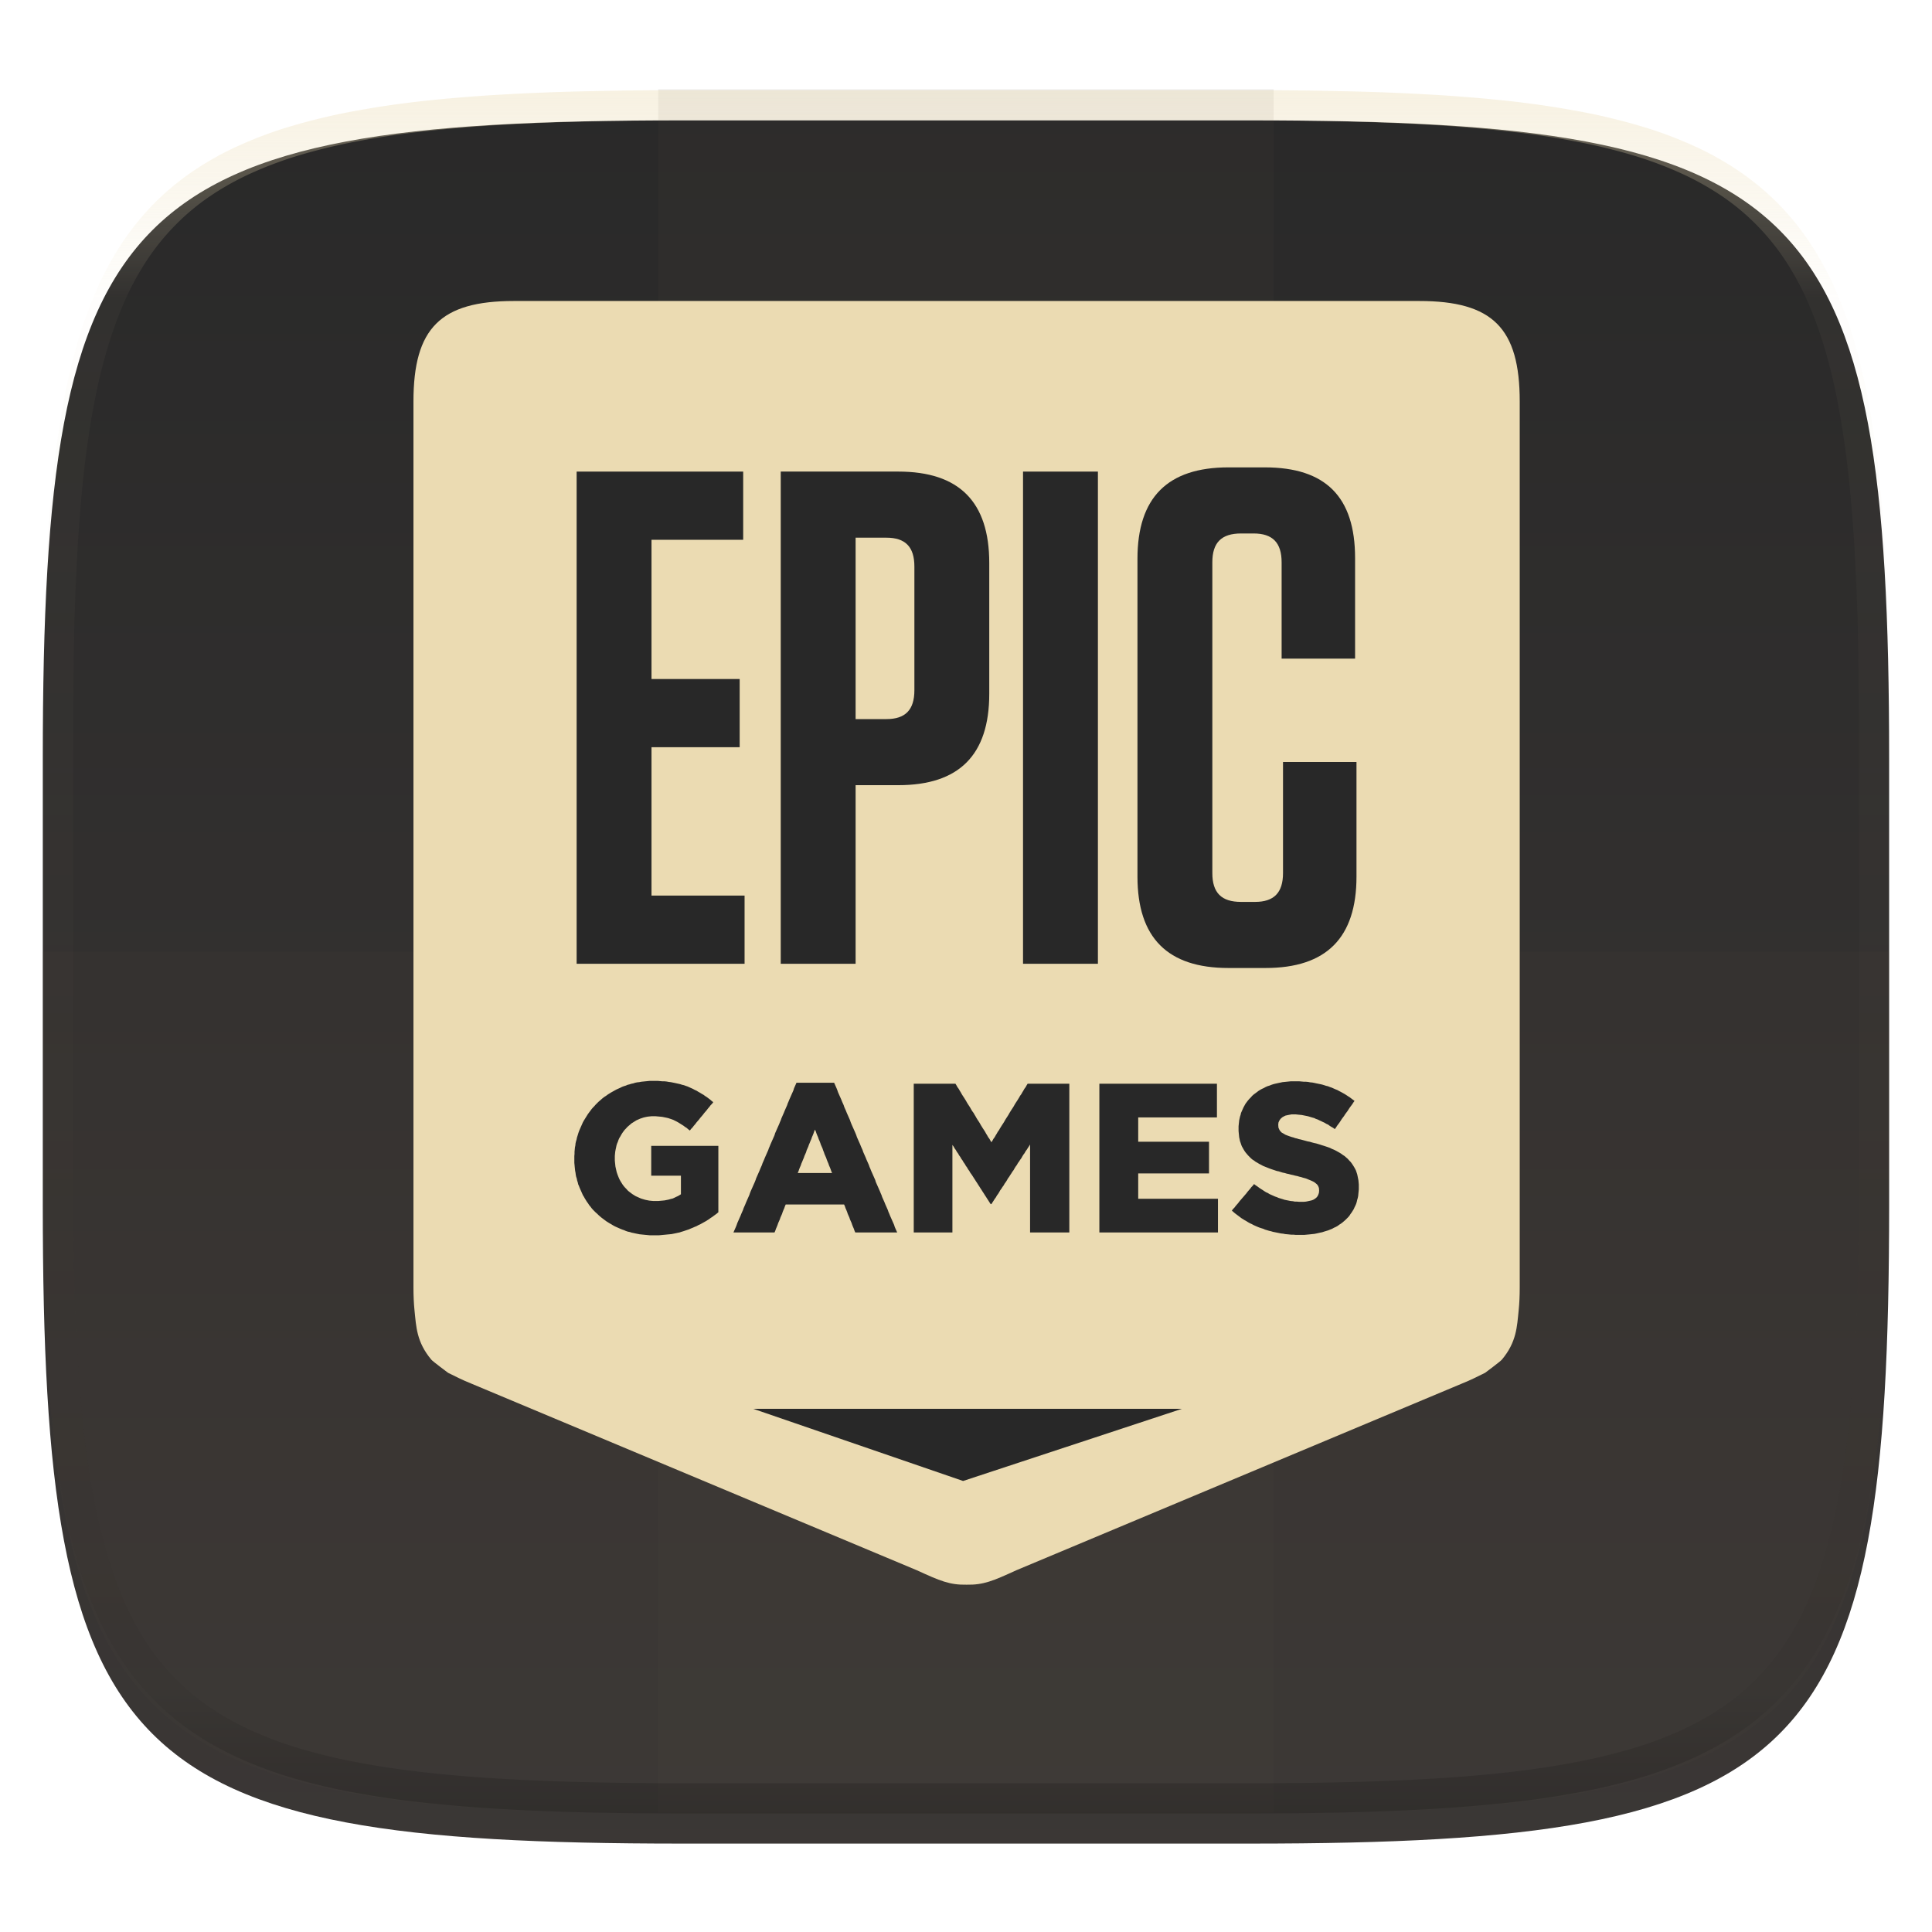 <svg width="256" height="256" style="isolation:isolate" version="1.1" xmlns="http://www.w3.org/2000/svg">
 <g filter="url(#a)">
  <linearGradient id="b" x1=".567" x2=".567" y1="1.071" y2="-.071" gradientTransform="matrix(244.65 0 0 228.34 5.676 11.947)" gradientUnits="userSpaceOnUse">
   <stop stop-color="#3c3836" offset="0"/>
   <stop stop-color="#282828" offset="1"/>
  </linearGradient>
  <path d="m165.68 11.947c74.055 0 84.639 10.557 84.639 84.544v59.251c0 73.986-10.584 84.543-84.639 84.543h-75.37c-74.055 0-84.639-10.557-84.639-84.543v-59.251c0-73.987 10.584-84.544 84.639-84.544h75.37z" fill="url(#b)"/>
 </g>
 <defs>
  <filter id="a" x="-.042" y="-.045" width="1.084" height="1.108" color-interpolation-filters="sRGB">
   <feGaussianBlur in="SourceGraphic" stdDeviation="4.294"/>
   <feOffset dy="4" result="pf_100_offsetBlur"/>
   <feFlood flood-opacity=".4"/>
   <feComposite in2="pf_100_offsetBlur" operator="in" result="pf_100_dropShadow"/>
   <feBlend in="SourceGraphic" in2="pf_100_dropShadow"/>
  </filter>
  <clipPath id="clipPath20">
   <path d="m0 790.89h900v-790.89h-900z"/>
  </clipPath>
 </defs>
 <path d="M87.22 11.83h81.549v228.338H87.22V11.83z" fill="#504945" opacity=".1"/>
 <path d="M5.676 126.116v29.626c0 73.986 10.584 84.543 84.639 84.543h75.37c74.055 0 84.639-10.557 84.639-84.543v-29.626H5.676z" fill="#504945" opacity=".1"/>
 <g opacity=".4">
  <linearGradient id="c" x1=".517" x2=".517" y2="1" gradientTransform="matrix(244.65 0 0 228.34 5.68 11.95)" gradientUnits="userSpaceOnUse">
   <stop stop-color="#ebdbb2" offset="0"/>
   <stop stop-color="#ebdbb2" stop-opacity=".098" offset=".125"/>
   <stop stop-opacity=".098" offset=".925"/>
   <stop stop-opacity=".498" offset="1"/>
  </linearGradient>
  <path d="M165.068 11.951c4.328-.01 8.656.04 12.984.138 3.875.078 7.75.226 11.626.452 3.453.196 6.905.481 10.348.854 3.06.335 6.118.786 9.148 1.346a80.47 80.47 0 0 1 8.046 1.916 53.64 53.64 0 0 1 7.023 2.584 40.413 40.413 0 0 1 6.06 3.35 35.176 35.176 0 0 1 5.134 4.215 35.072 35.072 0 0 1 4.22 5.119 41.692 41.692 0 0 1 3.363 6.042 55.982 55.982 0 0 1 2.597 7.005 80.224 80.224 0 0 1 1.918 8.037 124.43 124.43 0 0 1 1.348 9.127c.374 3.439.659 6.878.856 10.326.226 3.861.373 7.732.462 11.593.088 4.323.138 8.646.128 12.96v58.21c.01 4.324-.04 8.637-.128 12.96a325.177 325.177 0 0 1-.462 11.593 200.984 200.984 0 0 1-.856 10.326 124.691 124.691 0 0 1-1.348 9.137 80.687 80.687 0 0 1-1.918 8.027 55.414 55.414 0 0 1-2.597 7.005 41.18 41.18 0 0 1-3.364 6.042 34.559 34.559 0 0 1-4.22 5.119 35.177 35.177 0 0 1-5.134 4.215 40.412 40.412 0 0 1-6.059 3.35 55.138 55.138 0 0 1-7.023 2.594 77.806 77.806 0 0 1-8.046 1.906 120 120 0 0 1-9.148 1.346c-3.443.373-6.895.658-10.348.854-3.875.226-7.75.374-11.626.462-4.328.088-8.656.138-12.984.128H90.942c-4.328.01-8.656-.04-12.984-.128a328.387 328.387 0 0 1-11.626-.462 203.003 203.003 0 0 1-10.348-.854 120 120 0 0 1-9.148-1.346 77.806 77.806 0 0 1-8.046-1.906 55.139 55.139 0 0 1-7.023-2.594 40.413 40.413 0 0 1-6.06-3.35 35.176 35.176 0 0 1-5.134-4.215 34.56 34.56 0 0 1-4.22-5.119 41.183 41.183 0 0 1-3.363-6.042 55.415 55.415 0 0 1-2.597-7.005 80.682 80.682 0 0 1-1.918-8.027 124.688 124.688 0 0 1-1.348-9.137 200.993 200.993 0 0 1-.856-10.326 325.212 325.212 0 0 1-.462-11.593 569.197 569.197 0 0 1-.128-12.96v-58.21c-.01-4.314.04-8.637.128-12.96.089-3.86.236-7.732.462-11.593.197-3.448.482-6.887.856-10.326.335-3.055.787-6.101 1.348-9.127a80.219 80.219 0 0 1 1.918-8.037 55.983 55.983 0 0 1 2.597-7.005 41.695 41.695 0 0 1 3.364-6.042 35.072 35.072 0 0 1 4.22-5.119 35.176 35.176 0 0 1 5.134-4.215 40.413 40.413 0 0 1 6.059-3.35 53.64 53.64 0 0 1 7.023-2.584 80.47 80.47 0 0 1 8.046-1.916 125.11 125.11 0 0 1 9.148-1.346c3.443-.373 6.895-.658 10.348-.854 3.875-.226 7.75-.374 11.626-.452 4.328-.098 8.656-.148 12.984-.138h74.126zm.01 4.009c4.298-.01 8.597.039 12.895.127 3.827.089 7.653.236 11.48.452 3.383.197 6.766.472 10.13.845 2.971.315 5.932.747 8.863 1.297a75.943 75.943 0 0 1 7.653 1.818 50.493 50.493 0 0 1 6.501 2.397 37.038 37.038 0 0 1 5.47 3.026 30.383 30.383 0 0 1 4.524 3.724 31.05 31.05 0 0 1 3.738 4.519 37.271 37.271 0 0 1 3.03 5.443 51.46 51.46 0 0 1 2.4 6.494 75.563 75.563 0 0 1 1.829 7.634c.54 2.928.974 5.875 1.298 8.842.374 3.36.65 6.73.846 10.11.217 3.822.374 7.634.453 11.456.088 4.293.137 8.577.137 12.87v58.212c0 4.293-.049 8.577-.137 12.87a317.503 317.503 0 0 1-.453 11.456c-.196 3.38-.472 6.75-.846 10.12a121.689 121.689 0 0 1-1.298 8.832 75.562 75.562 0 0 1-1.83 7.634 50.902 50.902 0 0 1-2.4 6.494 36.767 36.767 0 0 1-3.03 5.443 30.615 30.615 0 0 1-3.737 4.53 30.938 30.938 0 0 1-4.525 3.713 37.038 37.038 0 0 1-5.469 3.026 49.07 49.07 0 0 1-6.501 2.397 75.942 75.942 0 0 1-7.653 1.818c-2.931.55-5.892.982-8.863 1.306-3.364.364-6.747.649-10.13.836-3.827.216-7.653.373-11.48.452-4.298.098-8.597.137-12.895.137H90.932c-4.298 0-8.597-.04-12.895-.137a320.093 320.093 0 0 1-11.48-.452 193.696 193.696 0 0 1-10.13-.836 116.71 116.71 0 0 1-8.863-1.306 75.942 75.942 0 0 1-7.653-1.818 49.07 49.07 0 0 1-6.501-2.397 37.038 37.038 0 0 1-5.47-3.026 30.938 30.938 0 0 1-4.524-3.714 30.615 30.615 0 0 1-3.738-4.529 36.766 36.766 0 0 1-3.03-5.443 50.903 50.903 0 0 1-2.4-6.494 75.567 75.567 0 0 1-1.829-7.634 121.69 121.69 0 0 1-1.298-8.832c-.374-3.37-.65-6.74-.846-10.12a317.535 317.535 0 0 1-.453-11.456 623.851 623.851 0 0 1-.137-12.87V97.014c0-4.293.049-8.577.137-12.87.079-3.822.236-7.634.453-11.456.197-3.38.472-6.75.846-10.11.324-2.967.757-5.914 1.298-8.842a75.568 75.568 0 0 1 1.83-7.634 51.46 51.46 0 0 1 2.4-6.494 37.27 37.27 0 0 1 3.03-5.443 31.05 31.05 0 0 1 3.737-4.52 30.384 30.384 0 0 1 4.525-3.723 37.039 37.039 0 0 1 5.469-3.026 50.494 50.494 0 0 1 6.501-2.397 75.943 75.943 0 0 1 7.653-1.818c2.931-.55 5.892-.982 8.863-1.297 3.364-.373 6.747-.648 10.13-.845a344.71 344.71 0 0 1 11.48-.452c4.298-.088 8.597-.137 12.895-.127H165.078z" fill="url(#c)" fill-rule="evenodd"/>
 </g>
 <g transform="matrix(.302 0 0 -.302 -8.195 244.32)">
  <g fill="#ebdbb2">
   <g clip-path="url(#clipPath20)">
    <g transform="translate(649.84 676.94)" fill="#ebdbb2">
     <path d="m0 0h-397.22c-32.196 0-44.078-11.882-44.078-44.093v-388.68c0-3.645 0.147-7.031 0.469-10.168 0.733-7.031 0.871-13.844 7.41-21.601 0.639-0.76 7.315-5.728 7.315-5.728 3.591-1.761 6.043-3.058 10.093-4.688l195.6-81.948c10.154-4.655 14.4-6.469 21.775-6.323v-1e-3h0.029 0.029v1e-3c7.375-0.146 11.621 1.668 21.776 6.323l195.6 81.948c4.051 1.63 6.502 2.927 10.094 4.688 0 0 6.676 4.968 7.314 5.728 6.539 7.757 6.677 14.57 7.41 21.601 0.322 3.137 0.47 6.523 0.47 10.168v388.68c0 32.211-11.883 44.093-44.078 44.093" fill="#ebdbb2" fill-rule="evenodd"/>
    </g>
    <g transform="translate(623.23 286.18)" fill="#ebdbb2">
     <path d="m0 0-0.09-0.897-0.089-0.985-0.18-0.897-0.268-0.896-0.174-0.807-0.27-0.897-0.358-0.807-0.359-0.718-0.353-0.806-0.448-0.717-0.448-0.718-0.533-0.717-0.449-0.717-0.532-0.627-0.628-0.628-0.533-0.538-0.716-0.628-0.623-0.538-0.717-0.538-0.712-0.442-0.712-0.538-0.807-0.448-0.802-0.359-0.801-0.448-0.897-0.359-0.891-0.359-0.891-0.268-0.891-0.27-0.807-0.268-0.891-0.18-0.802-0.179-0.801-0.179-0.897-0.18-0.892-0.089-0.801-0.09-0.897-0.09-0.98-0.09-0.892-0.089h-3.749l-0.892 0.089h-0.98l-0.892 0.09-0.896 0.09-0.981 0.09-0.891 0.179-0.891 0.09-0.897 0.179-0.892 0.179-0.891 0.18-0.891 0.179-0.896 0.268-0.802 0.18-0.891 0.269-0.892 0.269-0.806 0.359-0.891 0.269-0.802 0.268-0.892 0.359-0.806 0.359-0.802 0.359-0.802 0.442-0.806 0.359-0.802 0.449-0.712 0.447-0.807 0.449-0.712 0.448-0.717 0.448-1.424 1.076-0.717 0.538-0.713 0.538-0.627 0.538-0.712 0.627 0.538 0.717 0.622 0.628 0.538 0.718 0.623 0.717 0.538 0.627 0.532 0.717 0.628 0.718 0.532 0.627 0.628 0.717 0.533 0.628 0.627 0.717 0.533 0.718 0.538 0.627 0.622 0.717 0.538 0.718 0.622 0.627 0.538 0.717 0.712-0.538 0.802-0.538 0.717-0.538 0.802-0.538 0.717-0.448 0.802-0.537 0.711-0.449 0.808-0.358 0.711-0.449 0.802-0.359 0.807-0.358 0.801-0.359 0.803-0.269 0.806-0.358 0.891-0.269 0.892-0.269 0.801-0.269 0.897-0.18 1.782-0.358 0.981-0.09 0.896-0.179h0.892l0.98-0.089h1.962l0.981 0.089 0.897 0.179 0.801 0.18 0.802 0.179 0.717 0.269 0.623 0.358 0.717 0.538 0.532 0.628 0.359 0.718 0.27 0.806 0.088 0.897v0.179l-0.088 1.076-0.359 0.897-0.449 0.627-0.622 0.538-0.718 0.538-0.712 0.358-0.801 0.359-0.897 0.359-1.07 0.447-0.623 0.18-0.711 0.179-0.807 0.27-0.802 0.179-0.891 0.269-0.897 0.179-0.98 0.269-0.892 0.179-0.981 0.269-0.891 0.179-0.897 0.269-0.89 0.18-0.892 0.269-0.807 0.268-0.89 0.18-0.803 0.269-0.801 0.269-0.807 0.269-0.981 0.359-0.891 0.359-0.892 0.358-0.896 0.359-0.801 0.448-0.892 0.448-0.717 0.448-0.802 0.448-0.712 0.538-0.717 0.448-0.622 0.539-0.627 0.627-0.623 0.628-0.538 0.628-0.532 0.627-0.449 0.627-0.443 0.718-0.448 0.806-0.359 0.622-0.269 0.718-0.263 0.807-0.269 0.717-0.18 0.897-0.179 0.807-0.09 0.896-0.089 0.897-0.09 0.985v2.063l0.09 0.896 0.089 0.807 0.09 0.897 0.179 0.806 0.18 0.807 0.269 0.808 0.179 0.806 0.353 0.807 0.359 0.807 0.358 0.806 0.444 0.808 0.447 0.806 0.533 0.718 0.539 0.717 0.622 0.717 0.627 0.627 0.623 0.718 0.717 0.628 0.622 0.448 0.717 0.538 0.713 0.538 0.711 0.448 0.807 0.448 0.802 0.359 0.801 0.448 0.807 0.358 0.891 0.27 0.891 0.358 0.807 0.269 0.712 0.18 0.803 0.179 0.806 0.179 0.891 0.179 0.802 0.18 0.891 0.089 0.897 0.09 0.891 0.09 0.891 0.089h3.839l0.981-0.089 0.981-0.09h0.891l0.986-0.09 0.891-0.179 0.981-0.09 0.892-0.179 0.807-0.179 0.891-0.179 0.891-0.18 0.802-0.179 0.896-0.269 0.802-0.269 0.802-0.18 0.896-0.358 0.802-0.269 0.801-0.358 0.802-0.359 0.896-0.359 0.802-0.448 0.712-0.359 0.807-0.448 0.802-0.448 0.712-0.449 0.806-0.538 0.713-0.447 0.717-0.539 0.712-0.538 0.711-0.537-0.532-0.718-0.448-0.717-0.533-0.717-0.538-0.718-0.532-0.806-0.449-0.717-0.538-0.718-0.533-0.717-0.447-0.717-0.534-0.718-0.537-0.717-0.449-0.717-0.532-0.807-0.539-0.717-0.532-0.717-0.448-0.717-0.533-0.717-0.717 0.537-0.801 0.449-0.713 0.448-0.717 0.538-0.801 0.358-0.718 0.449-0.801 0.359-0.712 0.358-0.807 0.359-0.712 0.358-0.801 0.269-0.717 0.359-0.982 0.268-0.891 0.27-0.891 0.268-0.897 0.18-0.891 0.179-0.891 0.18-0.891 0.09-0.897 0.089-0.801 0.09h-1.962l-0.981-0.179-0.897-0.18-0.801-0.179-0.712-0.359-0.628-0.358-0.802-0.718-0.538-0.807-0.352-0.807-0.091-0.896v-0.18l0.091-1.165 0.442-0.986 0.359-0.538 0.622-0.628 0.807-0.448 0.712-0.448 0.891-0.359 0.986-0.359 1.071-0.358 0.712-0.179 0.712-0.269 0.807-0.179 0.801-0.269 0.891-0.18 0.987-0.269 0.981-0.268 0.981-0.27 0.98-0.179 0.891-0.269 0.981-0.269 0.897-0.179 0.892-0.269 0.891-0.269 0.801-0.269 0.897-0.269 0.802-0.269 0.801-0.269 0.986-0.353 0.891-0.449 0.891-0.358 0.892-0.448 0.807-0.449 0.802-0.448 0.711-0.448 0.717-0.538 0.713-0.448 0.712-0.628 0.717-0.627 0.622-0.718 0.627-0.627 0.533-0.718 0.538-0.806 0.443-0.717 0.449-0.808 0.358-0.717 0.269-0.806 0.264-0.807 0.179-0.807 0.358-1.794 0.09-0.896 0.09-0.986v-2.152zm-62.594-17.926h-51.143v65.258h51.587v-14.794h-34.543v-10.668h31.062v-13.891h-31.062v-11.116h34.991v-14.789zm-65.214 0h-16.333v38.589l-0.447-0.717-0.533-0.813-0.449-0.717-0.532-0.718-0.448-0.806-0.539-0.718-0.442-0.717-0.449-0.812-0.532-0.717-0.449-0.717-0.537-0.718-0.443-0.812-0.538-0.717-0.443-0.717-0.449-0.807-0.538-0.722-0.443-0.718-0.538-0.806-0.442-0.718-0.538-0.717-0.443-0.812-0.449-0.718-0.537-0.717-0.443-0.807-0.538-0.722-0.443-0.717-0.538-0.718-0.449-0.806-0.443-0.722-0.537-0.718-0.443-0.807-0.538-0.717-0.448-0.717-0.533-0.813-0.448-0.717h-0.354l-0.537 0.807-0.449 0.723-0.533 0.807-0.448 0.717-0.533 0.806-0.448 0.723-0.532 0.807-0.449 0.718-0.538 0.806-0.443 0.717-0.538 0.813-0.442 0.717-0.538 0.807-0.449 0.717-0.532 0.812-0.449 0.717-0.532 0.807-0.538 0.717-0.448 0.812-0.533 0.717-0.448 0.807-0.533 0.717-0.448 0.813-0.533 0.717-0.448 0.807-0.538 0.717-0.443 0.807-0.538 0.723-0.443 0.806-0.538 0.718-0.448 0.807-0.532 0.716-0.45 0.813-0.532 0.717v-38.409h-16.96v65.258h18.3l0.443-0.718 0.448-0.806 0.532-0.712 0.449-0.807 0.448-0.717 0.443-0.808 0.448-0.711 0.534-0.808 0.447-0.717 0.449-0.717 0.443-0.801 0.448-0.718 0.533-0.806 0.448-0.718 0.448-0.801 0.443-0.717 0.538-0.717 0.449-0.803 0.442-0.716 0.448-0.807 0.444-0.718 0.538-0.801 0.448-0.718 0.442-0.806 0.449-0.712 0.443-0.717 0.538-0.807 0.448-0.718 0.443-0.807 0.448-0.712 0.443-0.807 0.539-0.717 0.448-0.801 0.443-0.718 0.448 0.718 0.448 0.801 0.533 0.717 0.447 0.807 0.444 0.712 0.448 0.807 0.533 0.718 0.448 0.807 0.449 0.717 0.442 0.712 0.538 0.806 0.443 0.718 0.449 0.801 0.447 0.718 0.533 0.807 0.448 0.716 0.449 0.803 0.442 0.717 0.45 0.717 0.532 0.801 0.448 0.718 0.448 0.806 0.444 0.718 0.537 0.801 0.444 0.717 0.447 0.717 0.449 0.808 0.532 0.711 0.449 0.808 0.442 0.717 0.449 0.807 0.538 0.712 0.443 0.806 0.448 0.718h18.294v-65.258zm-103.56 26.891-0.269 0.812-0.353 0.897-0.359 0.807-0.269 0.812-0.353 0.807-0.358 0.897-0.27 0.812-0.359 0.807-0.352 0.806-0.27 0.812-0.359 0.897-0.263 0.807-0.359 0.812-0.359 0.807-0.268 0.807-0.354 0.901-0.358 0.808-0.269 0.806-0.359 0.812-0.353 0.897-0.269 0.812-0.359 0.807-0.353-0.807-0.268-0.812-0.359-0.897-0.359-0.812-0.264-0.806-0.358-0.808-0.359-0.901-0.353-0.807-0.27-0.807-0.358-0.812-0.359-0.807-0.264-0.897-0.358-0.812-0.359-0.806-0.268-0.807-0.354-0.812-0.359-0.897-0.358-0.807-0.263-0.812-0.359-0.807-0.359-0.897-0.269-0.812-0.353-0.807h15.082zm28.03-26.891h-17.498l-0.354 0.808-0.269 0.807-0.358 0.807-0.359 0.896-0.264 0.802-0.358 0.806-0.359 0.807-0.264 0.807-0.358 0.807-0.359 0.807-0.268 0.807-0.354 0.896-0.359 0.807-0.269 0.807-0.359 0.807h-25.614l-0.353-0.807-0.269-0.807-0.359-0.807-0.358-0.896-0.264-0.807-0.358-0.807-0.359-0.807-0.269-0.807-0.353-0.807-0.359-0.806-0.269-0.802-0.354-0.896-0.358-0.807-0.269-0.807-0.359-0.808h-18.025l0.353 0.808 0.359 0.807 0.358 0.807 0.354 0.896 0.269 0.802 0.359 0.806 0.358 0.807 0.353 0.807 0.359 0.807 0.359 0.897 0.353 0.807 0.359 0.806 0.268 0.807 0.359 0.807 0.353 0.807 0.359 0.896 0.358 0.807 0.354 0.808 0.359 0.806 0.358 0.807 0.269 0.807 0.353 0.897 0.359 0.806 0.359 0.807 0.353 0.807 0.718 1.614 0.353 0.897 0.269 0.806 0.359 0.807 0.358 0.807 0.354 0.807 0.358 0.807 0.358 0.896 0.354 0.807 0.358 0.807 0.269 0.807 0.359 0.806 0.353 0.807 0.359 0.897 0.359 0.807 0.353 0.807 0.358 0.807 0.359 0.806 0.269 0.808 0.354 0.801 0.358 0.897 0.358 0.806 0.354 0.808 0.358 0.807 0.359 0.806 0.353 0.807 0.269 0.897 0.359 0.806 0.358 0.807 0.354 0.807 0.359 0.807 0.358 0.807 0.354 0.897 0.358 0.806 0.269 0.807 0.358 0.807 0.354 0.807 0.358 0.807 0.359 0.896 0.353 0.807 0.718 1.614 0.263 0.806 0.359 0.808 0.359 0.896 0.359 0.807 0.353 0.807 0.359 0.807 0.358 0.807 0.353 0.806 0.27 0.897 0.358 0.807 0.359 0.807 0.353 0.807h16.512l0.358-0.807 0.359-0.807 0.354-0.807 0.358-0.897 0.269-0.806 0.353-0.807 0.359-0.807 0.358-0.807 0.359-0.807 0.353-0.896 0.359-0.808 0.359-0.806 0.263-0.807 0.718-1.614 0.359-0.896 0.353-0.807 0.358-0.807 0.359-0.807 0.353-0.807 0.269-0.806 0.358-0.897 0.354-0.807 0.359-0.807 0.358-0.807 0.359-0.807 0.353-0.806 0.358-0.897 0.27-0.807 0.353-0.806 0.358-0.807 0.359-0.808 0.359-0.806 0.353-0.897 0.359-0.801 0.358-0.808 0.264-0.806 0.358-0.807 0.359-0.807 0.354-0.807 0.358-0.897 0.359-0.807 0.359-0.806 0.353-0.807 0.269-0.807 0.358-0.807 0.354-0.896 0.358-0.807 0.359-0.807 0.358-0.807 0.354-0.807 0.359-0.806 0.268-0.897 0.354-0.807 0.358-0.807 0.359-0.807 0.353-0.807 0.359-0.806 0.359-0.897 0.359-0.807 0.263-0.807 0.359-0.806 0.359-0.808 0.353-0.807 0.358-0.896 0.359-0.807 0.358-0.807 0.353-0.807 0.27-0.806 0.359-0.807 0.353-0.897 0.716-1.614 0.354-0.807 0.358-0.806 0.359-0.802 0.27-0.896 0.352-0.807 0.359-0.807 0.358-0.808zm-78.193 8.334-0.717-0.538-0.623-0.449-0.717-0.538-0.712-0.448-0.712-0.538-0.717-0.448-0.712-0.449-0.807-0.447-0.802-0.449-0.802-0.448-0.806-0.353-0.802-0.449-0.891-0.358-0.801-0.359-0.897-0.358-0.801-0.359-0.803-0.269-0.806-0.269-0.802-0.27-0.891-0.268-0.801-0.27-0.897-0.179-0.802-0.179-0.891-0.179-0.896-0.179-0.892-0.09-0.981-0.09-0.891-0.09-0.981-0.089-0.897-0.09-0.98-0.089h-3.84l-0.891 0.089-0.981 0.09-0.891 0.089-0.891 0.09-0.897 0.09-0.891 0.179-0.892 0.18-0.801 0.179-0.896 0.179-0.802 0.269-0.891 0.179-0.807 0.27-0.802 0.358-0.802 0.269-0.89 0.359-0.807 0.358-0.802 0.358-0.801 0.359-0.808 0.448-0.711 0.444-0.802 0.448-0.717 0.449-0.712 0.447-0.717 0.539-0.712 0.537-0.713 0.538-0.627 0.538-0.622 0.538-0.628 0.628-0.622 0.537-0.628 0.628-0.622 0.628-0.538 0.627-0.533 0.717-0.538 0.628-0.448 0.717-0.533 0.718-0.447 0.716-0.444 0.718-0.448 0.807-0.448 0.717-0.353 0.807-0.359 0.807-0.358 0.807-0.354 0.806-0.269 0.717-0.359 0.808-0.179 0.807-0.264 0.806-0.179 0.896-0.269 0.808-0.179 0.896-0.09 0.807-0.18 0.897-0.088 0.806-0.091 0.897-0.084 0.897-0.089 0.896v2.959l0.089 0.986v0.896l0.084 0.897 0.091 0.986 0.179 0.891 0.089 0.897 0.179 0.807 0.269 0.896 0.18 0.897 0.263 0.807 0.269 0.896 0.269 0.807 0.359 0.897 0.354 0.806 0.358 0.807 0.359 0.807 0.353 0.807 0.448 0.807 0.448 0.717 0.444 0.718 0.447 0.717 0.449 0.717 0.532 0.717 0.538 0.717 0.533 0.717 0.538 0.629 0.622 0.627 0.538 0.628 0.623 0.626 0.627 0.629 0.622 0.537 0.717 0.628 0.623 0.538 0.712 0.538 0.717 0.448 0.712 0.538 0.718 0.448 0.711 0.448 0.802 0.449 0.807 0.448 0.801 0.448 0.802 0.359 0.806 0.358 0.892 0.449 0.712 0.268 0.891 0.27 0.808 0.358 0.801 0.18 0.801 0.269 0.896 0.179 0.802 0.269 0.891 0.179 0.892 0.09 0.896 0.179 0.892 0.09 0.89 0.089 0.892 0.09 0.897 0.09h3.833l0.987-0.09 0.981-0.09h0.891l0.891-0.089 0.981-0.18 0.807-0.089 0.891-0.18 0.892-0.179 0.806-0.179 0.801-0.179 0.803-0.18 0.807-0.269 0.801-0.179 0.712-0.269 0.807-0.269 0.802-0.358 0.801-0.359 0.807-0.359 0.802-0.448 0.801-0.359 0.718-0.448 0.801-0.448 0.712-0.448 0.807-0.449 0.712-0.537 0.712-0.449 0.717-0.538 0.712-0.538 0.717-0.627 0.712-0.538-0.538-0.718-0.622-0.627-0.538-0.717-0.622-0.717-0.538-0.718-0.533-0.627-0.628-0.717-0.532-0.717-0.538-0.629-0.623-0.717-0.537-0.717-0.623-0.717-0.538-0.628-0.532-0.717-0.627-0.717-0.534-0.717-0.627-0.628-0.533-0.717-0.717 0.538-0.712 0.627-0.717 0.449-0.712 0.538-0.712 0.448-0.717 0.449-0.713 0.447-0.801 0.449-0.717 0.358-0.712 0.359-0.717 0.269-0.802 0.269-0.801 0.269-0.807 0.179-0.891 0.18-0.891 0.179-0.892 0.089-0.981 0.09-0.986 0.089h-1.872l-0.891-0.089-0.807-0.09-0.891-0.179-0.802-0.18-0.807-0.268-0.801-0.269-0.802-0.359-0.802-0.358-0.717-0.448-0.711-0.449-0.718-0.449-0.622-0.537-0.628-0.538-0.622-0.538-0.538-0.627-0.622-0.628-0.538-0.717-0.444-0.628-0.448-0.717-0.442-0.807-0.449-0.717-0.358-0.807-0.269-0.807-0.354-0.807-0.269-0.896-0.179-0.892-0.179-0.806-0.18-0.987-0.089-0.896-0.084-0.896v-2.063l0.084-0.896 0.089-0.807 0.09-0.897 0.179-0.806 0.18-0.808 0.179-0.806 0.269-0.807 0.264-0.717 0.359-0.896 0.358-0.808 0.443-0.807 0.896-1.434 0.533-0.718 0.538-0.627 0.622-0.628 0.539-0.627 0.621-0.538 0.718-0.538 0.712-0.538 0.711-0.448 0.717-0.448 0.803-0.359 0.801-0.359 0.806-0.358 0.892-0.269 0.891-0.269 0.897-0.18 0.891-0.179 0.891-0.089 0.981-0.09h2.051l0.987 0.09 0.981 0.089 0.891 0.09 0.891 0.18 0.897 0.179 0.891 0.268 0.801 0.18 0.803 0.358 0.717 0.359 0.801 0.359 0.627 0.358 0.713 0.449v8.158h-13.032v13.084h29.454v-29.132z" fill="#282828"/>
    </g>
    <g fill="#282828">
     <g transform="translate(312.99 481.16)">
      <path d="m0 0h38.683v29.922h-38.683v61.086h40.223v29.922h-73.072v-215.95h73.684v29.923h-40.835z" fill="#282828"/>
     </g>
     <g transform="translate(590.07 474.68)">
      <path d="m0 0v-48.744c0-8.639-3.993-12.647-12.278-12.647h-6.144c-8.595 0-12.588 4.008-12.588 12.647v136.36c0 8.638 3.993 12.646 12.588 12.646h5.527c8.29 0 12.283-4.008 12.283-12.646v-42.269h32.233v44.12c0 26.837-12.895 39.795-39.6 39.795h-15.969c-26.706 0-39.912-13.264-39.912-40.106v-139.44c0-26.843 13.206-40.106 39.912-40.106h16.274c26.712 0 39.911 13.263 39.911 40.106v50.284z" fill="#282828"/>
     </g>
     <path d="m476 386.14h32.854v215.95h-32.854z"/>
     <g transform="translate(428.33 506.15)">
      <path d="m0 0c0-8.639-3.987-12.652-12.277-12.652h-13.511v79.596h13.511c8.29 0 12.277-4.009 12.277-12.646zm-7.061 95.944h-51.577v-215.95h32.85v78.362h18.727c26.711 0 39.911 13.263 39.911 40.1v57.384c0 26.842-13.2 40.106-39.911 40.106" fill="#282828"/>
     </g>
     <g transform="translate(357.64 190.87)">
      <path d="m0 0h188.05l-95.986-31.654z" fill="#282828" fill-rule="evenodd"/>
     </g>
    </g>
   </g>
  </g>
 </g>
</svg>
